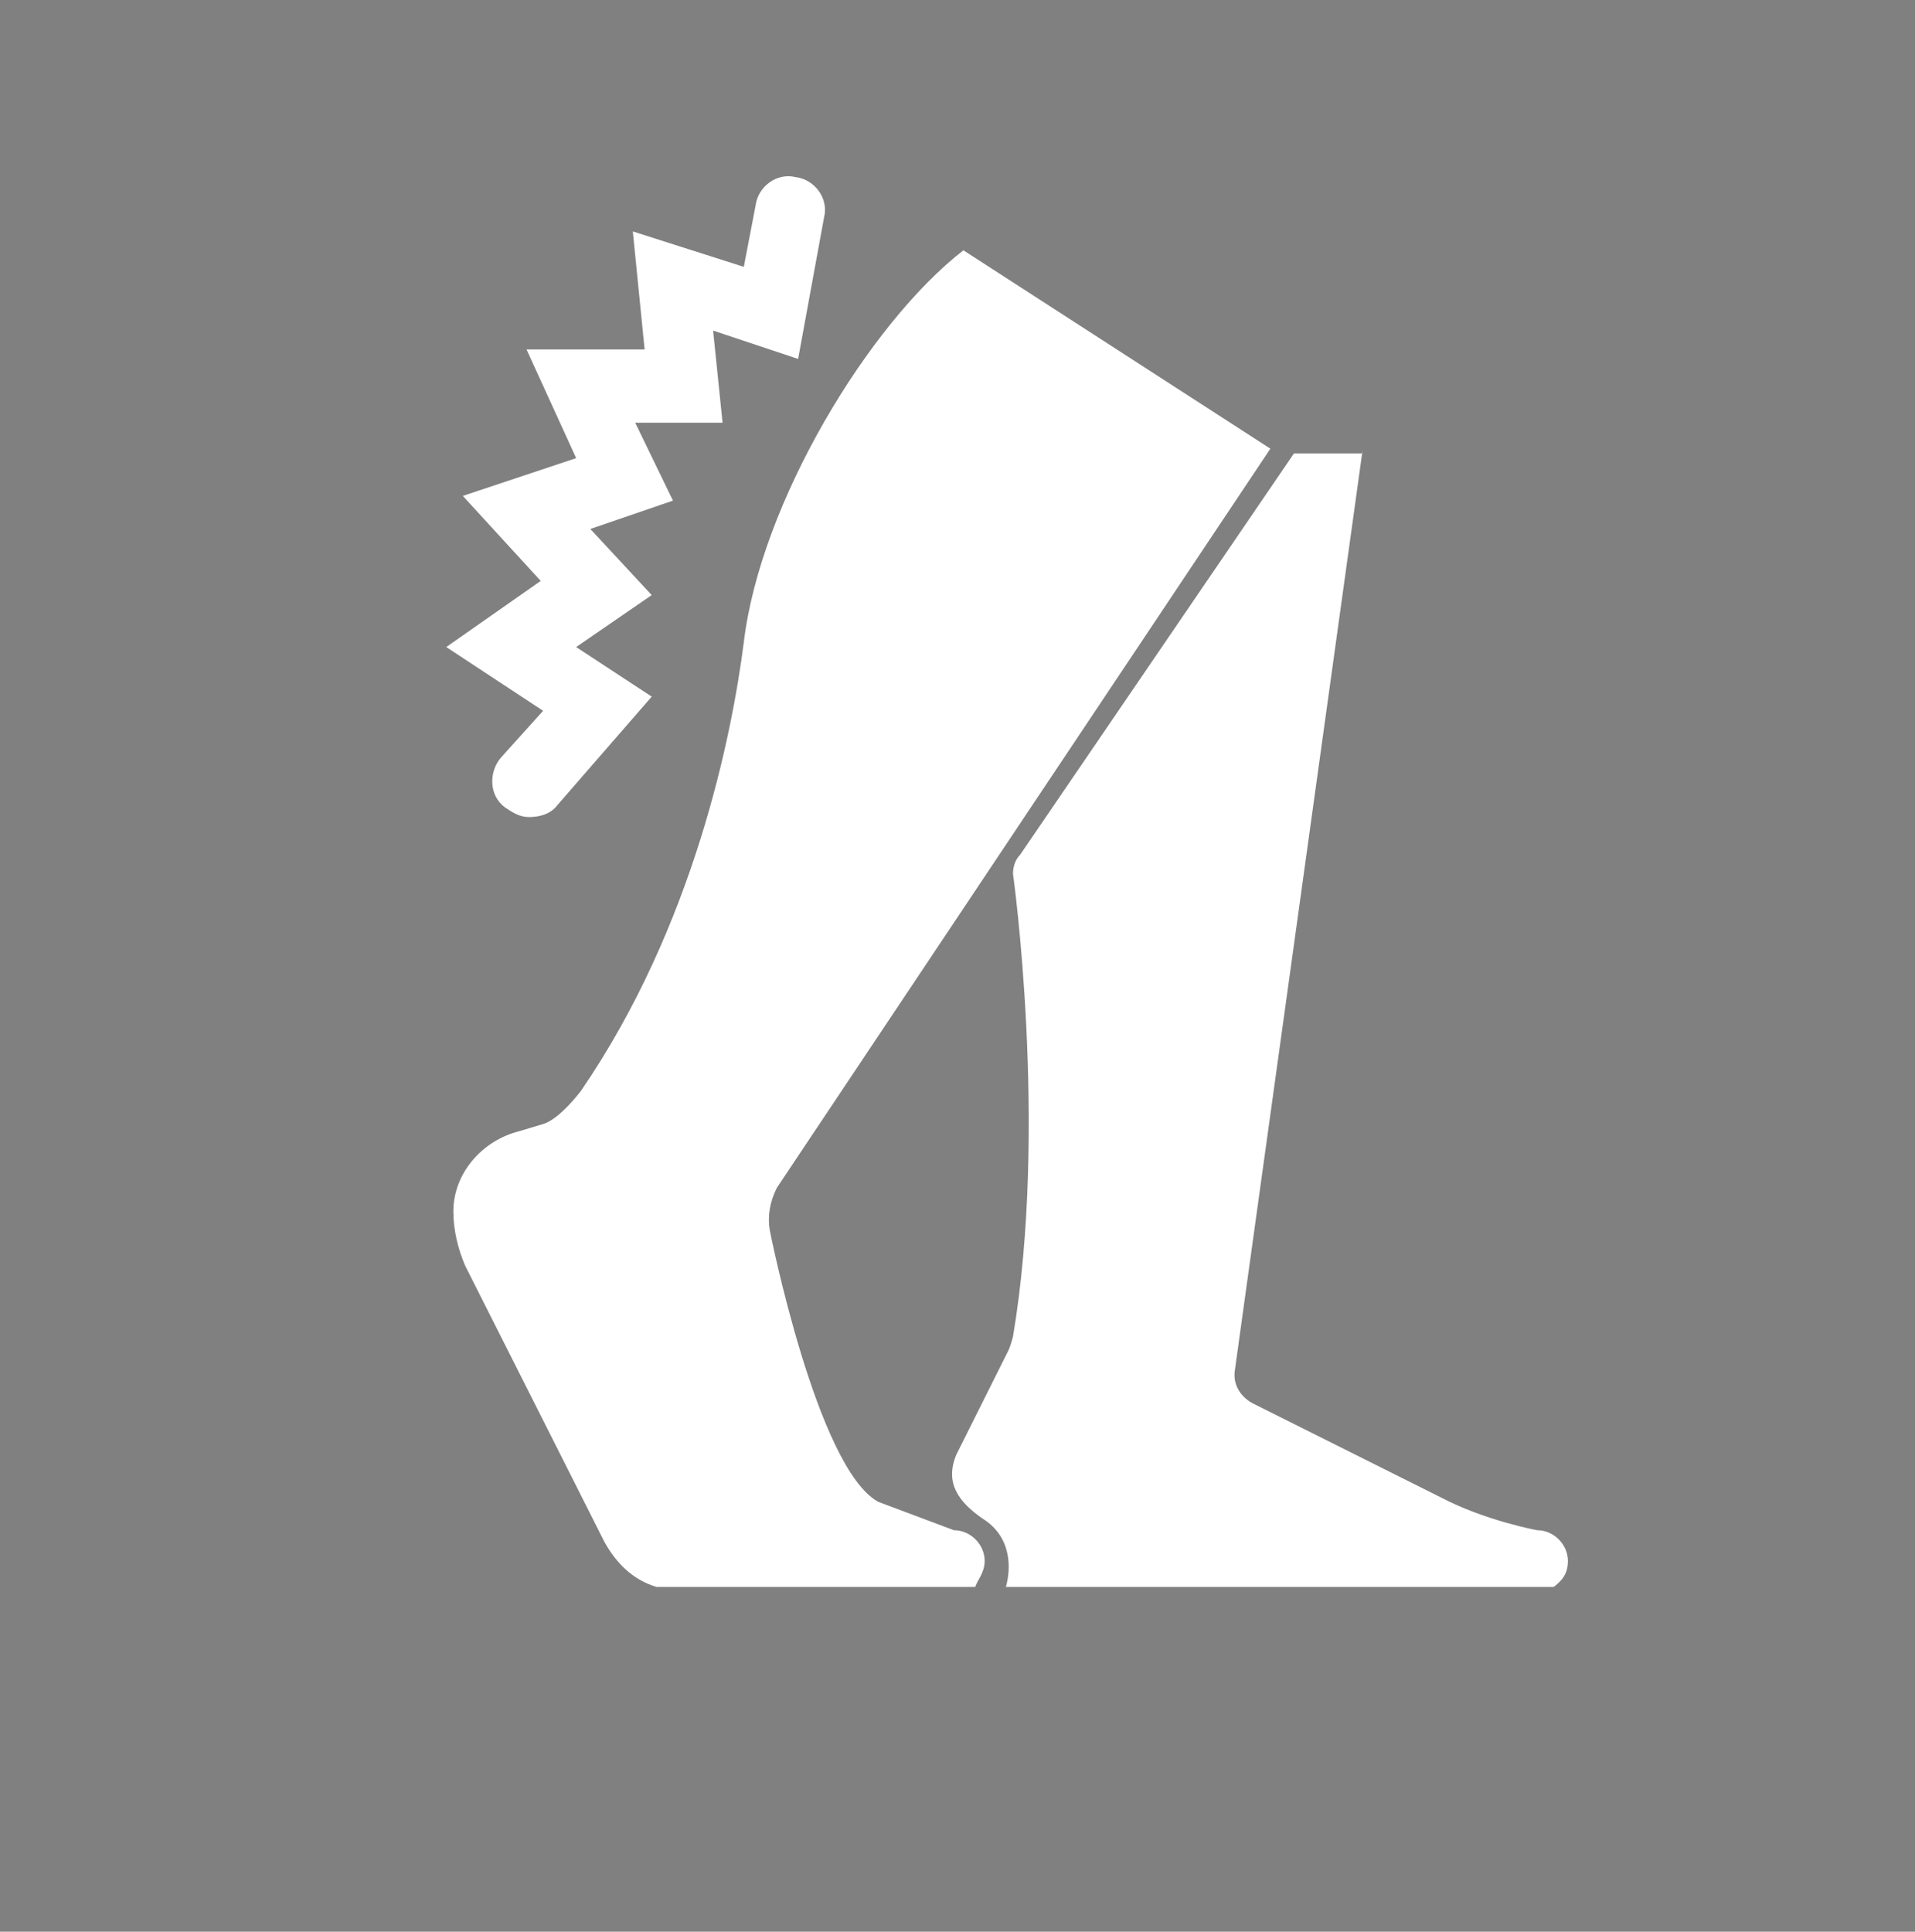 <?xml version="1.0" encoding="utf-8"?>
<!-- Generator: Adobe Illustrator 24.0.0, SVG Export Plug-In . SVG Version: 6.00 Build 0)  -->
<svg version="1.1" id="Layer_1" xmlns="http://www.w3.org/2000/svg" xmlns:xlink="http://www.w3.org/1999/xlink" x="0px" y="0px"
	 viewBox="0 0 81.1 81.8" style="enable-background:new 0 0 81.1 81.8;" xml:space="preserve">
<rect x="0" y="0" width="81.1" height="81.8" fill="#808080" stroke="none"/>
<style type="text/css">
	.st0{fill:#FFFFFF;}
</style>
<title>idea solid icons</title>
<path d="M819.7-370.5c-1.5,0-2.9-0.9-3.6-2.2l-5.9-11.7c-0.3-0.7-0.5-1.4-0.5-2.2l0,0c0-1.7,1.1-3.1,2.7-3.5l1.1-0.3
	c0.7-0.2,1.3-0.7,1.6-1.4l7.2-21.4c1.5-3.7,3.4-7.2,5.7-10.5l6.5-6.8c0.4-0.6,0.5-1.4,0.2-2.2l-5.6-9.9c-0.2-0.6,0.2-1.3,0.8-1.3
	l16.7-1c0.4,0,0.8,0.2,1,0.6l3.9,11.8c0.4,1.2,0.2,2.5-0.5,3.5l-27.6,41.4c-0.3,0.5-0.5,1.2-0.3,1.8c0,0,2.1,10.1,4.6,11.5l3.2,1.2
	c0.7,0,1.3,0.6,1.3,1.3s-0.6,1.3-1.3,1.3H819.7z M833.3-370.6c0.2-0.6,0.4-2.2-0.9-3.1c-1-0.7-1.6-1.5-1.1-2.7l2.2-4.4
	c0.1-0.2,0.2-0.6,0.2-0.6c1.5-8.9,0.4-19.6,0.4-19.6c0-0.3,0.1-0.6,0.3-0.8l13.6-20c0.3-0.4,1-0.2,0.9,0.4L843-380
	c-0.1,0.6,0.2,1.1,0.7,1.4l8,4c1.9,1,4.1,1.4,4.1,1.4c0.7,0,1.3,0.6,1.3,1.3s-0.6,1.3-1.3,1.3L833.3-370.6z"/>
<path class="st0" d="M57.7,19.1l-5.4,38.9c-0.1,0.6,0.2,1.1,0.7,1.4l8,4c1.9,1,4.1,1.4,4.1,1.4c0.7,0,1.3,0.6,1.3,1.3
	c0,0.5-0.2,0.8-0.6,1.1H42.6c0.2-0.7,0.3-2.1-1-2.9c-1-0.7-1.6-1.5-1.1-2.7l2.2-4.4c0.1-0.2,0.2-0.6,0.2-0.6c1.5-8.9,0-19.6,0-19.6
	c0-0.3,0.1-0.6,0.3-0.8l11.6-17H57.7z M41.7,66.1c0-0.7-0.6-1.3-1.3-1.3l-3.2-1.2c-2.6-1.4-4.6-11.5-4.6-11.5
	c-0.1-0.6,0-1.2,0.3-1.8l20.9-31.3l-13-8.4c-4,3.1-8.6,10.7-9.3,16.6c-0.5,3.9-2.1,12-6.9,19c0,0-0.9,1.2-1.6,1.4l-1,0.3
	c-1.6,0.4-2.8,1.8-2.8,3.4c0,0.8,0.2,1.6,0.5,2.3l5.9,11.7c0.5,0.9,1.2,1.6,2.2,1.9h13.5C41.4,66.9,41.7,66.6,41.7,66.1z M23.6,34.1
	l4-4.6l-3.2-2.1l3.2-2.2l-2.6-2.8l3.5-1.2l-1.6-3.3l3.7,0L30.2,14l3.6,1.2l1.1-6c0.2-0.8-0.4-1.6-1.2-1.7c-0.8-0.2-1.6,0.4-1.7,1.2
	l-0.5,2.6l-4.7-1.5l0.5,5l-5,0l2.1,4.6L19.6,21l3.3,3.6l-4,2.8l4.1,2.7l-1.8,2c-0.5,0.6-0.5,1.6,0.2,2.1c0.3,0.2,0.6,0.4,1,0.4
	C22.8,34.6,23.3,34.5,23.6,34.1z"/>
</svg>
